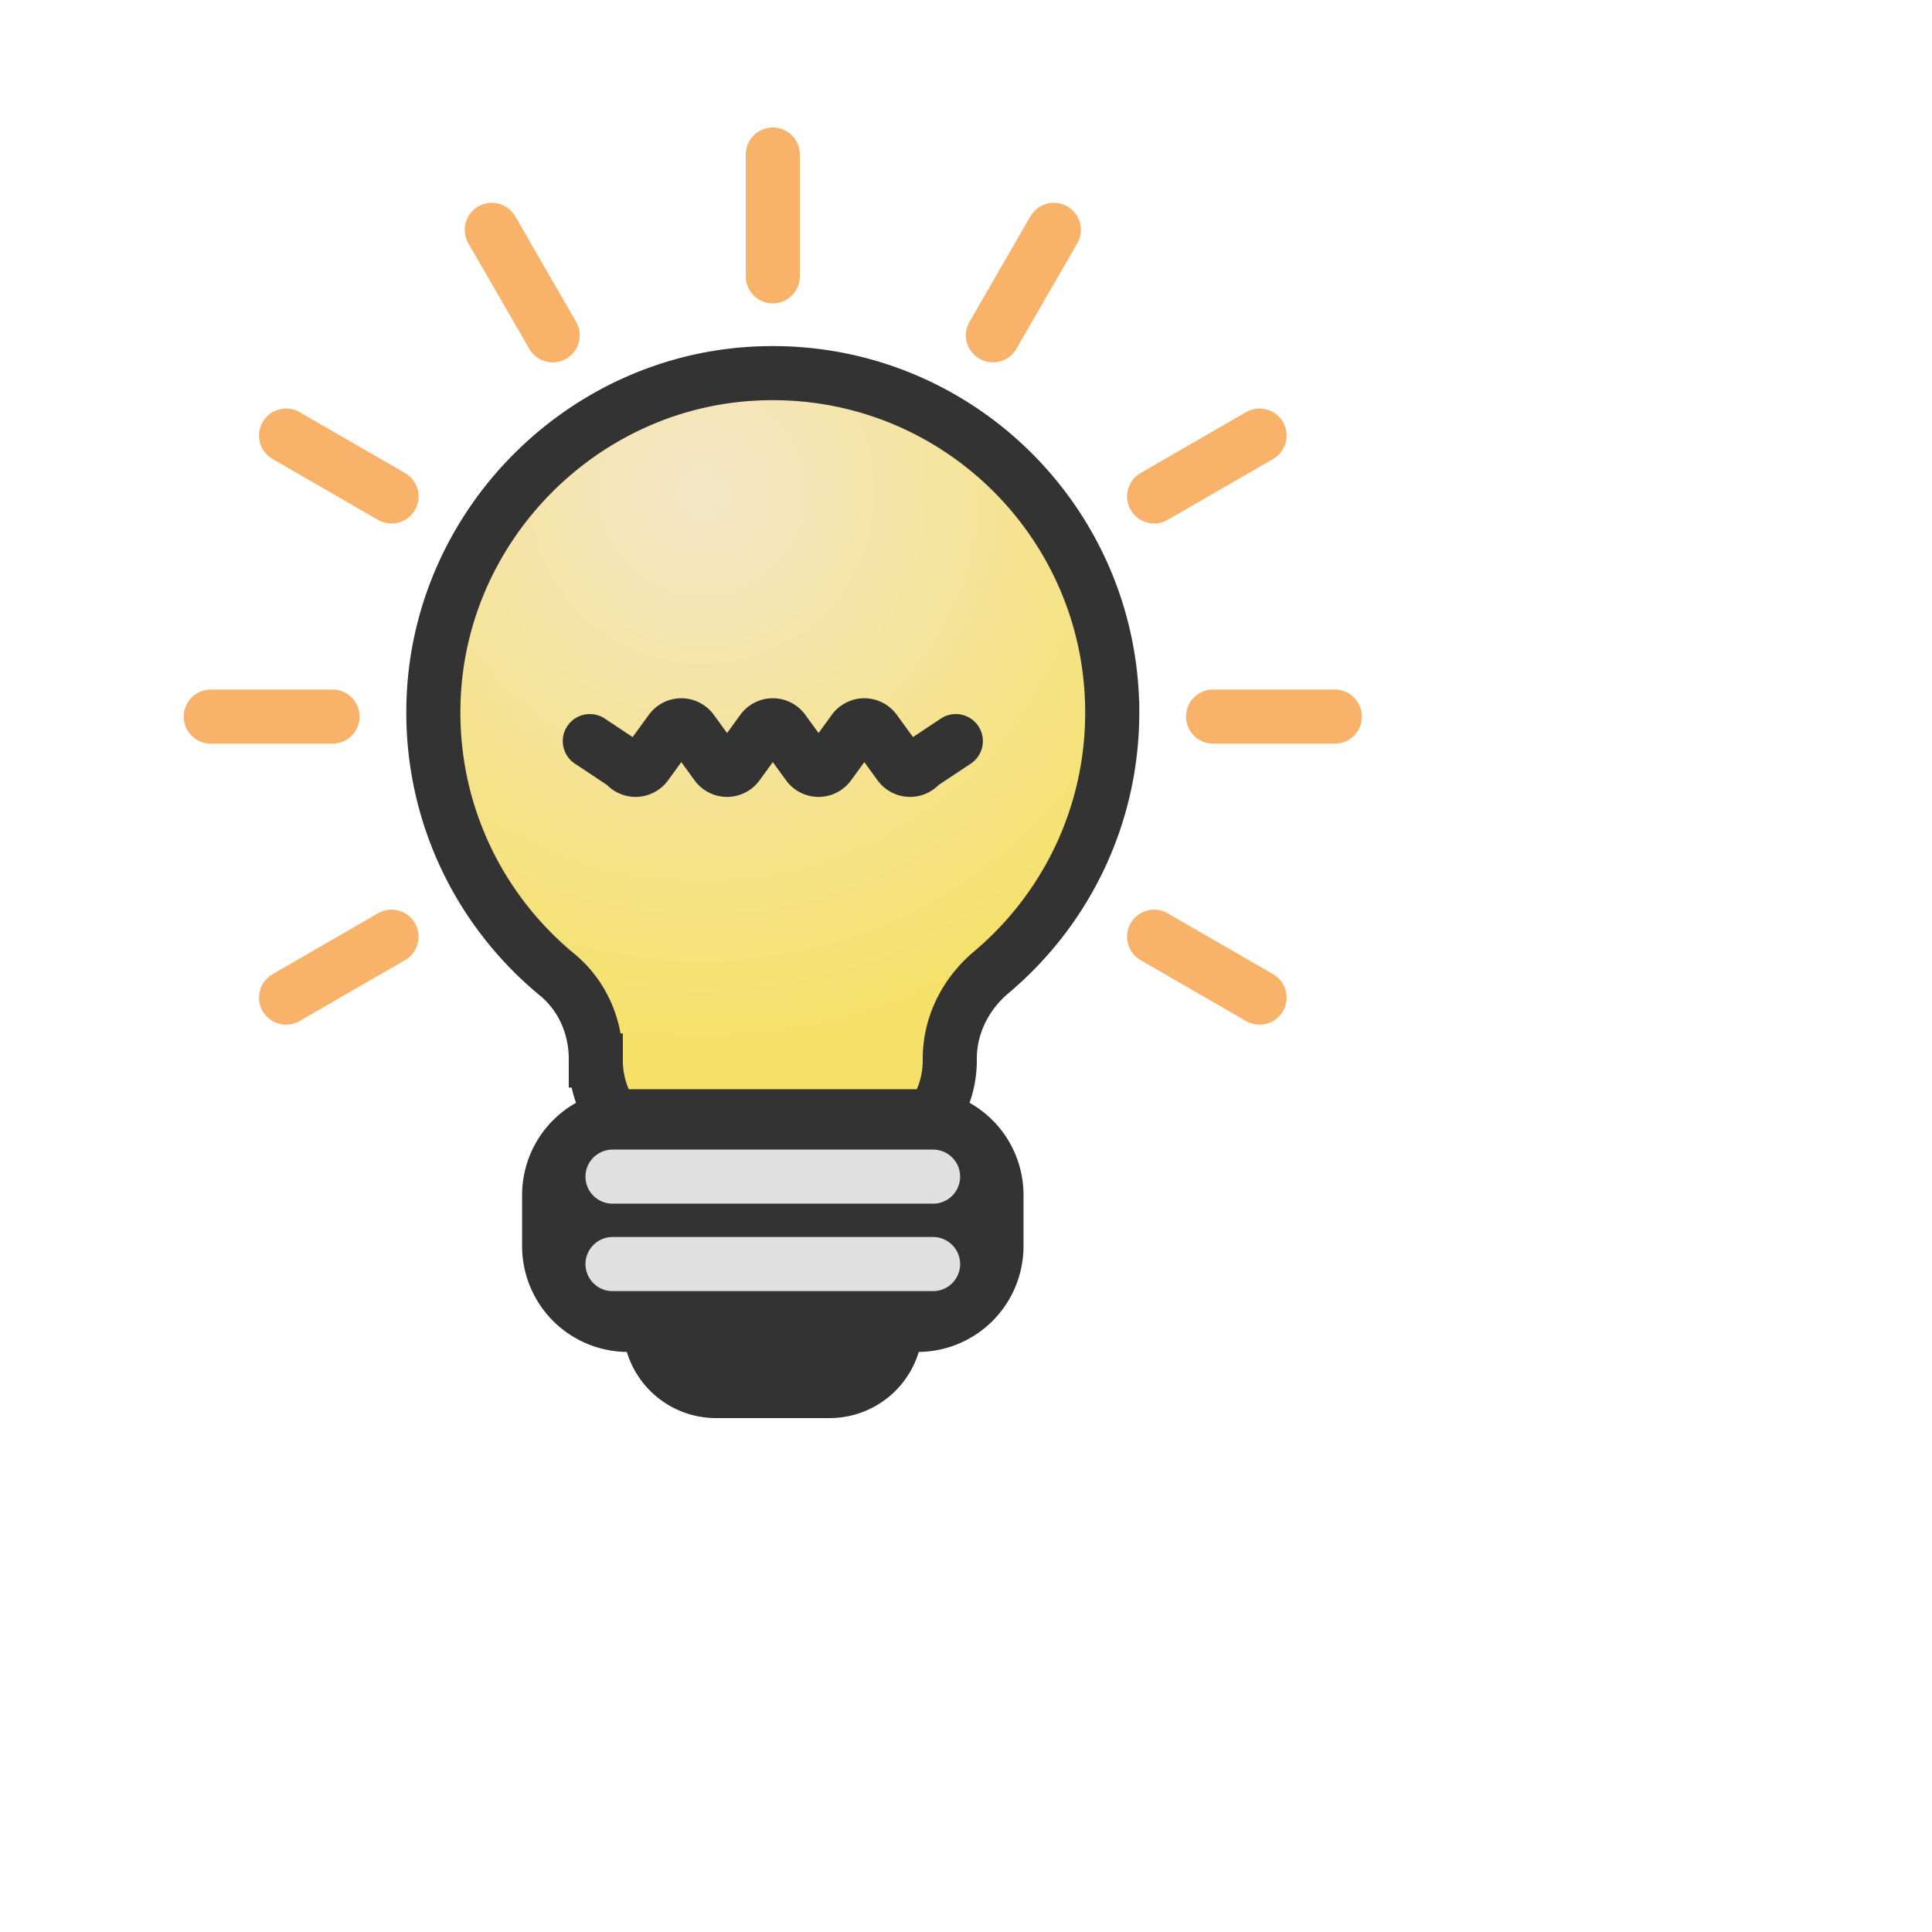 <?xml version="1.0" encoding="utf-8"?><svg xml:space="preserve" viewBox="0 0 100 100" y="0" x="0" xmlns="http://www.w3.org/2000/svg" id="圖層_1" version="1.1" width="47px" height="47px" xmlns:xlink="http://www.w3.org/1999/xlink" style="width:100%;height:100%;background-color:rgb(255, 255, 255);animation-play-state:paused" ><g class="ldl-scale" style="transform-origin-z:0px;transform-origin-y:50%;transform-origin-x:50%;transform:rotate(0deg) scale(0.8, 0.8);animation-play-state:paused" ><radialGradient gradientUnits="userSpaceOnUse" r="35.871" cy="31.818" cx="45.421" id="SVGID_1_" style="animation-play-state:paused" ><stop stop-color="#f5e6c8" offset="0" style="stop-color:rgb(245, 230, 200);animation-play-state:paused" ></stop>
<stop stop-color="#f5e169" offset="1" style="stop-color:rgb(245, 225, 105);animation-play-state:paused" ></stop></radialGradient>
<path stroke="#333" fill="url(#SVGID_1_)" stroke-miterlimit="10" stroke-width="3.5" d="M71.961 46.103c0-12.593-10.599-22.71-23.363-21.918-10.983.682-19.902 9.654-20.524 20.641-.416 7.347 2.783 13.965 7.98 18.241 1.612 1.327 2.494 3.345 2.494 5.433v.118a6.433 6.433 0 0 0 6.433 6.433h10.036a6.433 6.433 0 0 0 6.433-6.433V68.5c0-2.176 1.023-4.192 2.688-5.594 4.784-4.028 7.823-10.06 7.823-16.803z" style="stroke:rgb(51, 51, 51);animation-play-state:paused" ></path>
<path stroke-miterlimit="10" stroke-width="3.5" stroke="#333" fill="#333" d="M59.375 72.222h-18.75a5.095 5.095 0 0 0-5.095 5.095v3.308a5.095 5.095 0 0 0 5.095 5.095h1.422a4.28 4.28 0 0 0 4.28 4.28h7.347a4.28 4.28 0 0 0 4.28-4.28h1.422a5.095 5.095 0 0 0 5.095-5.095v-3.308a5.096 5.096 0 0 0-5.096-5.095z" style="stroke:rgb(51, 51, 51);fill:rgb(51, 51, 51);animation-play-state:paused" ></path>
<path stroke-miterlimit="10" stroke-width="3.5" stroke-linecap="round" fill="none" stroke="#333" stroke-linejoin="round" d="M38.161 47.949l2.273 1.51a.849.849 0 0 0 1.374 0l1.586-2.181a.849.849 0 0 1 1.374 0l1.586 2.181a.849.849 0 0 0 1.374 0l1.586-2.181a.849.849 0 0 1 1.374 0l1.586 2.181a.849.849 0 0 0 1.374 0l1.586-2.181a.849.849 0 0 1 1.374 0l1.586 2.181a.849.849 0 0 0 1.374 0l2.273-1.51" style="stroke:rgb(51, 51, 51);animation-play-state:paused" ></path>
<path d="M39.63 76.128h20.74" stroke-miterlimit="10" stroke-width="3.5" stroke-linecap="round" fill="none" stroke="#e0e0e0" style="stroke:rgb(224, 224, 224);animation-play-state:paused" ></path>
<path d="M39.63 81.785h20.74" stroke-miterlimit="10" stroke-width="3.5" stroke-linecap="round" fill="none" stroke="#e0e0e0" style="stroke:rgb(224, 224, 224);animation-play-state:paused" ></path>
<path d="M50 10v7.879" stroke-width="3.5" fill="none" stroke="#f8b26a" stroke-miterlimit="10" stroke-linejoin="round" stroke-linecap="round" style="stroke:rgb(248, 178, 106);animation-play-state:paused" ></path>
<path d="M31.818 14.872l3.94 6.823" stroke-width="3.5" fill="none" stroke="#f8b26a" stroke-miterlimit="10" stroke-linejoin="round" stroke-linecap="round" style="stroke:rgb(248, 178, 106);animation-play-state:paused" ></path>
<path d="M18.508 28.182l6.823 3.939" stroke-width="3.5" fill="none" stroke="#f8b26a" stroke-miterlimit="10" stroke-linejoin="round" stroke-linecap="round" style="stroke:rgb(248, 178, 106);animation-play-state:paused" ></path>
<path d="M13.636 46.364h7.879" stroke-width="3.5" fill="none" stroke="#f8b26a" stroke-miterlimit="10" stroke-linejoin="round" stroke-linecap="round" style="stroke:rgb(248, 178, 106);animation-play-state:paused" ></path>
<path d="M18.508 64.545l6.823-3.939" stroke-width="3.5" fill="none" stroke="#f8b26a" stroke-miterlimit="10" stroke-linejoin="round" stroke-linecap="round" style="stroke:rgb(248, 178, 106);animation-play-state:paused" ></path>
<path d="M81.492 64.545l-6.823-3.939" stroke-width="3.5" fill="none" stroke="#f8b26a" stroke-miterlimit="10" stroke-linejoin="round" stroke-linecap="round" style="stroke:rgb(248, 178, 106);animation-play-state:paused" ></path>
<path d="M86.364 46.364h-7.879" stroke-width="3.5" fill="none" stroke="#f8b26a" stroke-miterlimit="10" stroke-linejoin="round" stroke-linecap="round" style="stroke:rgb(248, 178, 106);animation-play-state:paused" ></path>
<path d="M81.492 28.182l-6.823 3.939" stroke-width="3.5" fill="none" stroke="#f8b26a" stroke-miterlimit="10" stroke-linejoin="round" stroke-linecap="round" style="stroke:rgb(248, 178, 106);animation-play-state:paused" ></path>
<path d="M68.182 14.872l-3.94 6.823" stroke-width="3.5" fill="none" stroke="#f8b26a" stroke-miterlimit="10" stroke-linejoin="round" stroke-linecap="round" style="stroke:rgb(248, 178, 106);animation-play-state:paused" ></path>
</g><!-- generated by https://loading.io/ --></svg>
